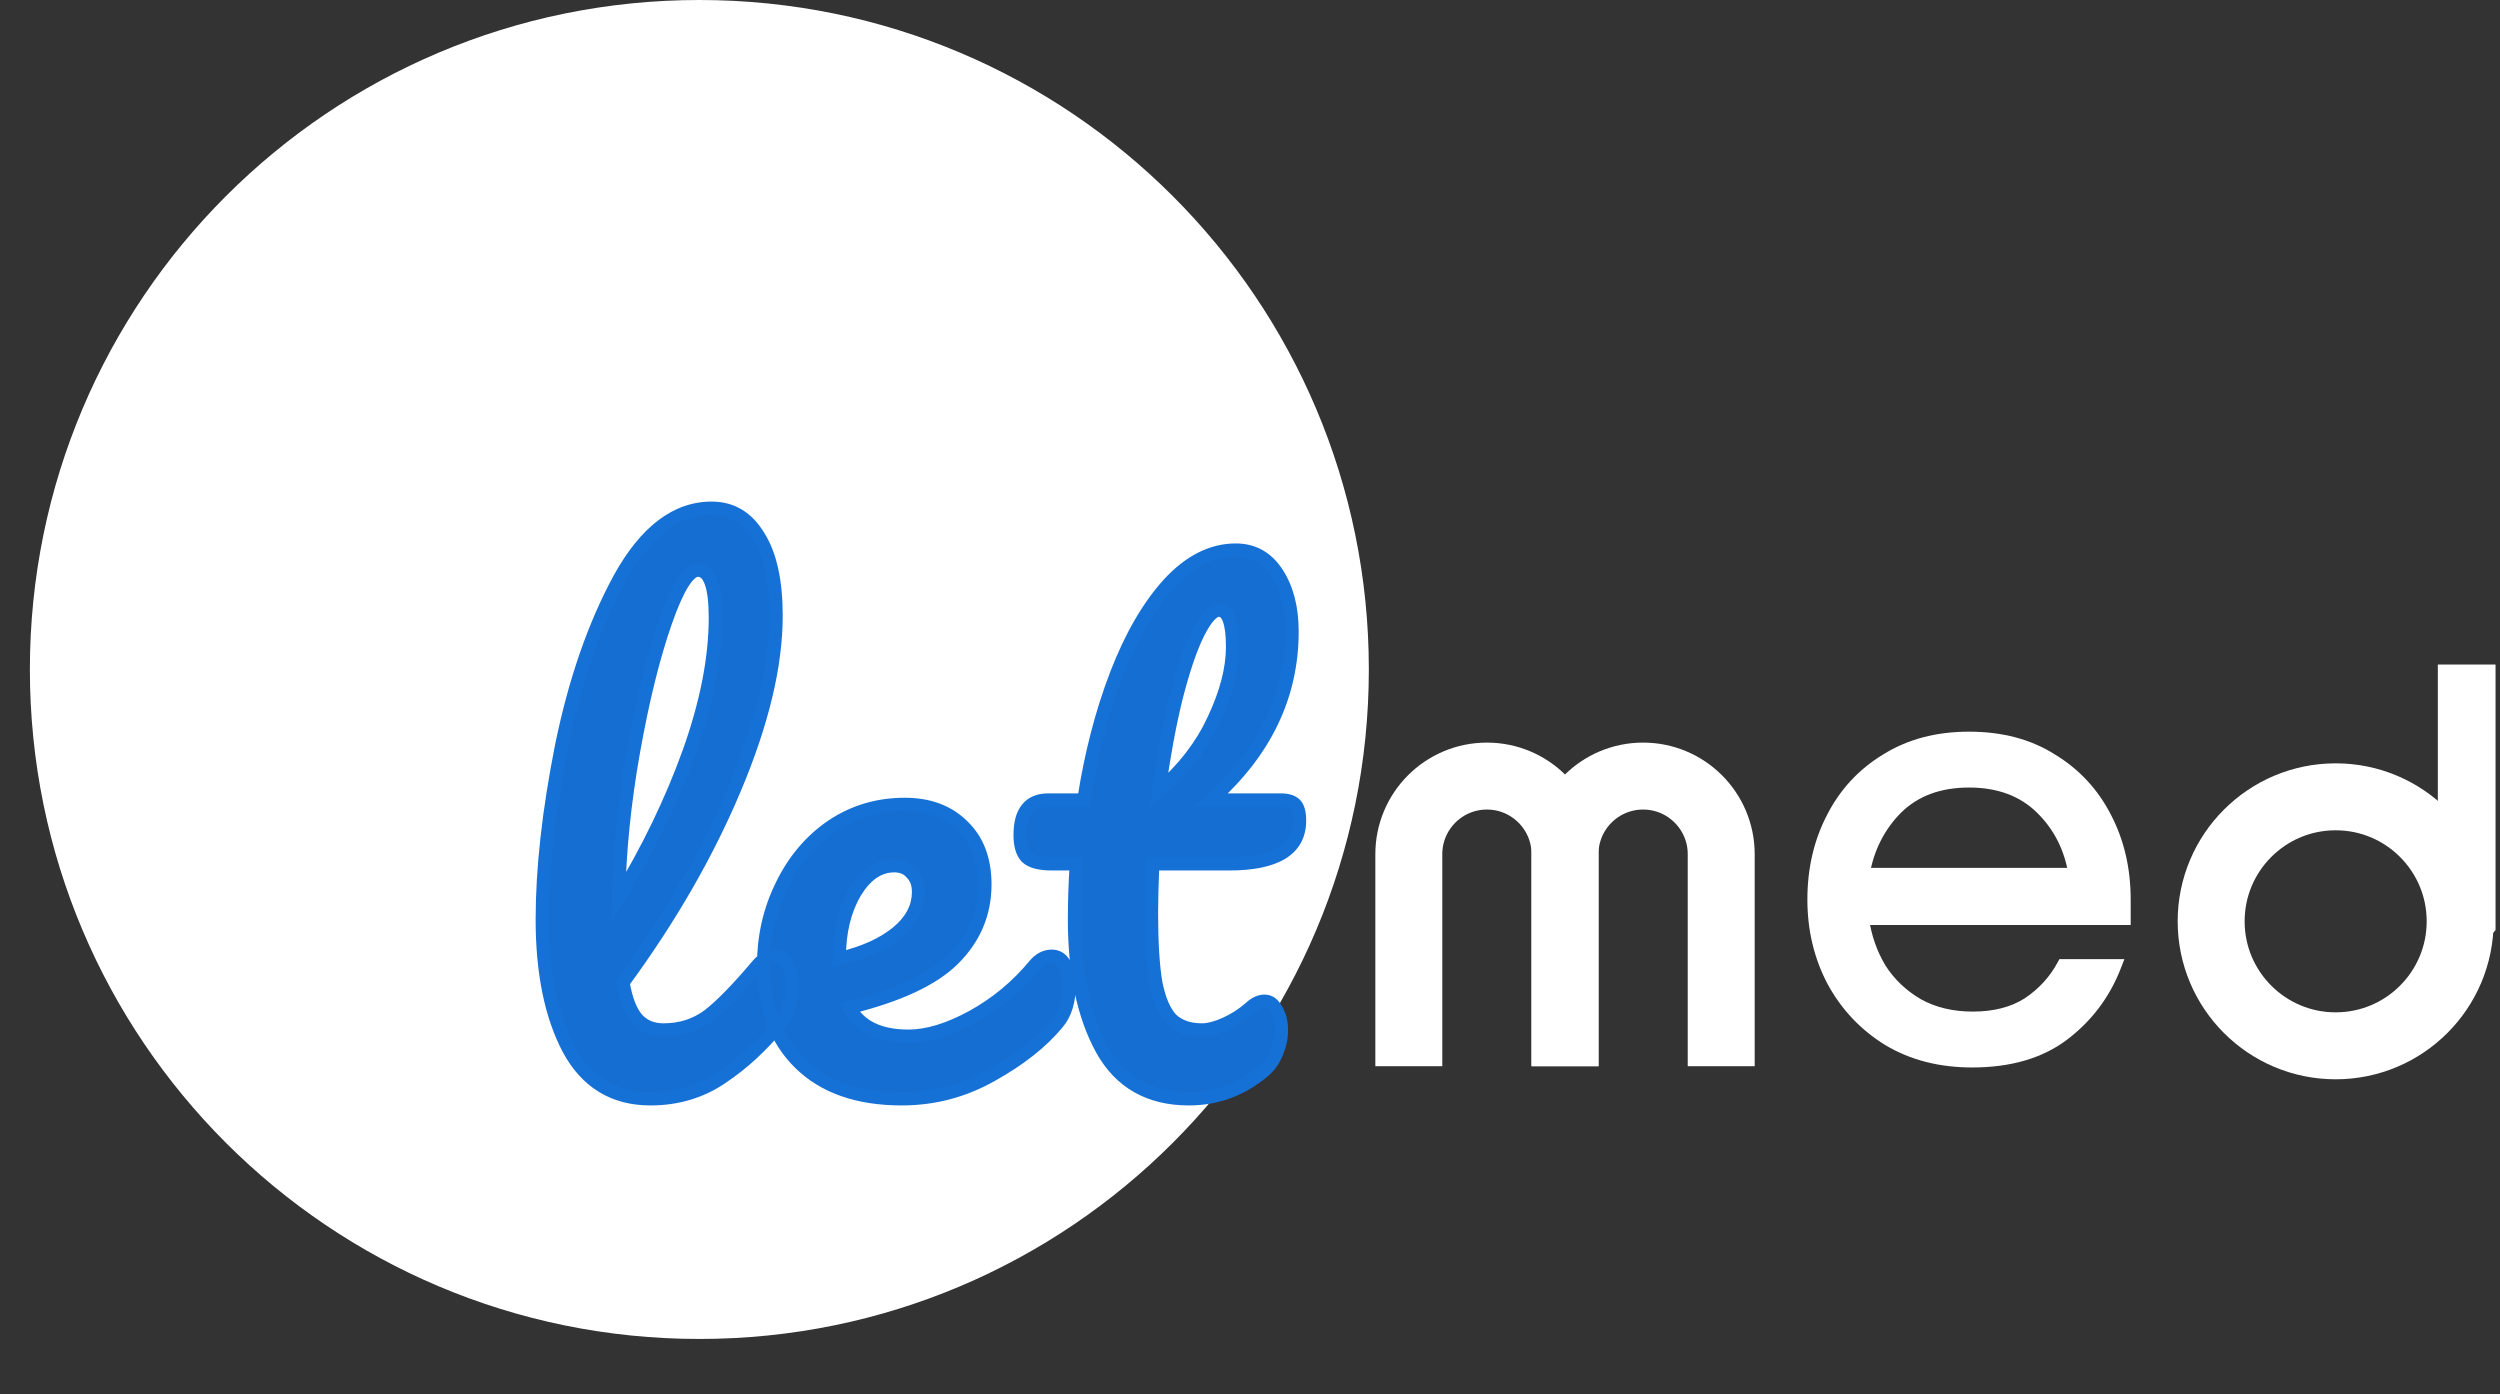 <svg width="251" height="140" viewBox="0 0 251 140" fill="none" xmlns="http://www.w3.org/2000/svg">
<rect x="0" y="0" width="251" height="140" fill="#333333" stroke="none"/>
<path fill-rule="evenodd" clip-rule="evenodd" d="M70.215 134.431C107.338 134.431 137.431 104.338 137.431 67.215C137.431 30.093 107.338 0 70.215 0C33.093 0 3 30.093 3 67.215C3 104.338 33.093 134.431 70.215 134.431Z" fill="white"/>
<path d="M198.005 106.502C194.826 106.502 192.045 105.791 189.661 104.369C187.277 102.905 185.416 100.939 184.078 98.472C182.781 96.004 182.133 93.286 182.133 90.316C182.133 87.305 182.76 84.587 184.015 82.161C185.27 79.693 187.068 77.749 189.41 76.327C191.752 74.863 194.513 74.131 197.691 74.131C200.911 74.131 203.672 74.863 205.972 76.327C208.314 77.749 210.113 79.693 211.367 82.161C212.622 84.587 213.249 87.305 213.249 90.316V92.198H186.964C187.214 94.039 187.8 95.733 188.72 97.28C189.682 98.785 190.958 99.998 192.547 100.919C194.136 101.797 195.976 102.236 198.068 102.236C200.284 102.236 202.145 101.755 203.651 100.793C205.157 99.789 206.328 98.514 207.164 96.966H212.308C211.221 99.768 209.485 102.069 207.101 103.867C204.759 105.624 201.727 106.502 198.005 106.502ZM187.026 87.807H208.356C207.938 85.13 206.809 82.893 204.968 81.094C203.128 79.296 200.702 78.397 197.691 78.397C194.68 78.397 192.254 79.296 190.414 81.094C188.616 82.893 187.486 85.13 187.026 87.807Z" fill="white"/>
<path d="M189.661 104.369L189.309 104.942L189.317 104.946L189.661 104.369ZM184.078 98.472L183.483 98.784L183.487 98.792L184.078 98.472ZM184.015 82.161L184.612 82.47L184.614 82.466L184.015 82.161ZM189.41 76.327L189.759 76.901L189.766 76.897L189.41 76.327ZM205.972 76.327L205.611 76.894L205.617 76.897L205.623 76.901L205.972 76.327ZM211.367 82.161L210.768 82.466L210.77 82.47L211.367 82.161ZM213.249 92.198V92.871H213.921V92.198H213.249ZM186.964 92.198V91.526H186.193L186.298 92.289L186.964 92.198ZM188.72 97.28L188.142 97.623L188.148 97.633L188.154 97.642L188.72 97.28ZM192.547 100.919L192.21 101.5L192.222 101.507L192.547 100.919ZM203.651 100.793L204.013 101.36L204.024 101.352L203.651 100.793ZM207.164 96.966V96.294H206.763L206.573 96.647L207.164 96.966ZM212.308 96.966L212.935 97.209L213.29 96.294H212.308V96.966ZM207.101 103.867L207.505 104.405L207.506 104.404L207.101 103.867ZM187.026 87.807L186.364 87.693L186.229 88.479H187.026V87.807ZM208.356 87.807V88.479H209.141L209.02 87.703L208.356 87.807ZM204.968 81.094L205.438 80.614L204.968 81.094ZM190.414 81.094L189.944 80.614L189.939 80.619L190.414 81.094ZM198.005 105.83C194.93 105.83 192.271 105.143 190.005 103.792L189.317 104.946C191.819 106.439 194.723 107.174 198.005 107.174V105.83ZM190.013 103.796C187.73 102.394 185.951 100.516 184.669 98.151L183.487 98.792C184.881 101.363 186.825 103.416 189.309 104.942L190.013 103.796ZM184.673 98.159C183.43 95.794 182.805 93.184 182.805 90.316H181.461C181.461 93.387 182.132 96.214 183.483 98.784L184.673 98.159ZM182.805 90.316C182.805 87.401 183.412 84.79 184.612 82.47L183.418 81.852C182.109 84.383 181.461 87.209 181.461 90.316H182.805ZM184.614 82.466C185.813 80.108 187.525 78.257 189.759 76.901L189.061 75.752C186.611 77.24 184.727 79.278 183.416 81.856L184.614 82.466ZM189.766 76.897C191.986 75.509 194.619 74.803 197.691 74.803V73.459C194.406 73.459 191.518 74.216 189.054 75.757L189.766 76.897ZM197.691 74.803C200.807 74.803 203.437 75.51 205.611 76.894L206.333 75.76C203.907 74.216 201.016 73.459 197.691 73.459V74.803ZM205.623 76.901C207.857 78.257 209.569 80.108 210.768 82.466L211.966 81.856C210.656 79.278 208.771 77.24 206.321 75.752L205.623 76.901ZM210.77 82.47C211.971 84.79 212.577 87.401 212.577 90.316H213.921C213.921 87.209 213.273 84.383 211.964 81.852L210.77 82.47ZM212.577 90.316V92.198H213.921V90.316H212.577ZM213.249 91.526H186.964V92.871H213.249V91.526ZM186.298 92.289C186.56 94.216 187.175 95.996 188.142 97.623L189.298 96.936C188.425 95.469 187.869 93.861 187.63 92.108L186.298 92.289ZM188.154 97.642C189.175 99.241 190.53 100.528 192.21 101.5L192.884 100.337C191.385 99.469 190.189 98.331 189.287 96.918L188.154 97.642ZM192.222 101.507C193.925 102.448 195.88 102.908 198.068 102.908V101.564C196.073 101.564 194.348 101.146 192.872 100.33L192.222 101.507ZM198.068 102.908C200.382 102.908 202.376 102.405 204.013 101.359L203.289 100.227C201.915 101.105 200.187 101.564 198.068 101.564V102.908ZM204.024 101.352C205.618 100.29 206.865 98.933 207.755 97.286L206.573 96.647C205.79 98.095 204.695 99.289 203.278 100.234L204.024 101.352ZM207.164 97.638H212.308V96.294H207.164V97.638ZM211.682 96.723C210.639 99.409 208.98 101.608 206.696 103.33L207.506 104.404C209.99 102.529 211.803 100.127 212.935 97.209L211.682 96.723ZM206.698 103.329C204.501 104.977 201.621 105.83 198.005 105.83V107.174C201.833 107.174 205.018 106.27 207.505 104.405L206.698 103.329ZM187.026 88.479H208.356V87.135H187.026V88.479ZM209.02 87.703C208.581 84.891 207.388 82.519 205.438 80.614L204.499 81.575C206.229 83.267 207.295 85.369 207.692 87.911L209.02 87.703ZM205.438 80.614C203.451 78.672 200.846 77.725 197.691 77.725V79.069C200.559 79.069 202.805 79.92 204.499 81.575L205.438 80.614ZM197.691 77.725C194.536 77.725 191.931 78.672 189.944 80.614L190.884 81.575C192.577 79.92 194.823 79.069 197.691 79.069V77.725ZM189.939 80.619C188.035 82.523 186.846 84.889 186.364 87.693L187.689 87.921C188.127 85.371 189.196 83.263 190.889 81.57L189.939 80.619Z" fill="white"/>
<path d="M157.129 107.045V85.76C157.129 81.429 153.618 77.918 149.287 77.918V77.918C144.956 77.918 141.445 81.429 141.445 85.76V107.045" stroke="white" stroke-width="6.722"/>
<path d="M172.809 107.045V85.76C172.809 81.429 169.298 77.918 164.967 77.918V77.918C160.636 77.918 157.125 81.429 157.125 85.76V107.045" stroke="white" stroke-width="6.722"/>
<path d="M250.552 93.381V85.763V66.719H244.758V100.046L250.552 93.381Z" fill="white"/>
<circle cx="234.5" cy="92.5" r="12.5" stroke="white" stroke-width="6.722"/>
<path d="M77.788 96.01C78.331 96.01 78.749 96.261 79.042 96.763C79.377 97.265 79.544 97.955 79.544 98.833C79.544 100.506 79.147 101.803 78.352 102.723C76.554 104.939 74.588 106.759 72.455 108.181C70.364 109.603 67.98 110.314 65.303 110.314C61.623 110.314 58.884 108.641 57.085 105.295C55.329 101.949 54.45 97.62 54.45 92.309C54.45 87.207 55.099 81.393 56.395 74.869C57.733 68.344 59.678 62.74 62.23 58.056C64.823 53.372 67.897 51.03 71.451 51.03C73.459 51.03 75.027 51.971 76.156 53.853C77.328 55.693 77.913 58.349 77.913 61.82C77.913 66.797 76.533 72.569 73.773 79.135C71.012 85.701 67.269 92.204 62.543 98.645C62.836 100.36 63.317 101.594 63.986 102.346C64.655 103.057 65.534 103.413 66.621 103.413C68.336 103.413 69.841 102.932 71.138 101.97C72.434 100.966 74.086 99.272 76.094 96.888C76.596 96.303 77.16 96.01 77.788 96.01ZM70.071 57.24C69.109 57.24 68.022 58.976 66.809 62.447C65.596 65.919 64.53 70.226 63.61 75.371C62.69 80.515 62.188 85.45 62.104 90.176C65.073 85.283 67.436 80.389 69.193 75.496C70.95 70.561 71.828 66.065 71.828 62.008C71.828 58.83 71.242 57.24 70.071 57.24ZM105.59 96.01C106.133 96.01 106.552 96.261 106.844 96.763C107.179 97.265 107.346 97.955 107.346 98.833C107.346 100.506 106.949 101.803 106.154 102.723C104.607 104.605 102.411 106.34 99.567 107.93C96.765 109.519 93.754 110.314 90.534 110.314C86.142 110.314 82.734 109.122 80.308 106.738C77.882 104.354 76.669 101.092 76.669 96.951C76.669 94.066 77.276 91.389 78.489 88.921C79.701 86.412 81.374 84.425 83.507 82.962C85.682 81.498 88.129 80.766 90.847 80.766C93.273 80.766 95.218 81.498 96.681 82.962C98.145 84.383 98.877 86.328 98.877 88.796C98.877 91.681 97.832 94.17 95.74 96.261C93.691 98.311 90.199 99.942 85.264 101.154C86.309 103.078 88.296 104.04 91.224 104.04C93.106 104.04 95.239 103.392 97.623 102.095C100.048 100.757 102.139 99.022 103.896 96.888C104.398 96.303 104.962 96.01 105.59 96.01ZM89.781 86.914C88.233 86.914 86.916 87.813 85.828 89.611C84.783 91.41 84.26 93.585 84.26 96.136V96.261C86.728 95.676 88.672 94.797 90.094 93.626C91.516 92.455 92.227 91.096 92.227 89.549C92.227 88.754 91.997 88.127 91.537 87.666C91.119 87.165 90.534 86.914 89.781 86.914ZM115.726 86.725C115.643 88.817 115.601 90.448 115.601 91.619C115.601 94.63 115.747 96.993 116.04 98.708C116.374 100.381 116.897 101.594 117.608 102.346C118.361 103.057 119.386 103.413 120.682 103.413C121.351 103.413 122.146 103.204 123.066 102.786C123.986 102.367 124.823 101.824 125.576 101.154C126.036 100.736 126.496 100.527 126.956 100.527C127.458 100.527 127.855 100.82 128.148 101.405C128.482 101.949 128.65 102.618 128.65 103.413C128.65 104.208 128.482 104.981 128.148 105.734C127.855 106.487 127.395 107.114 126.767 107.616C124.593 109.414 122.125 110.314 119.365 110.314C115.392 110.314 112.485 108.662 110.645 105.358C108.805 102.012 107.884 97.662 107.884 92.309C107.884 90.469 107.947 88.608 108.073 86.725H105.626C104.371 86.725 103.514 86.496 103.054 86.035C102.636 85.575 102.427 84.844 102.427 83.84C102.427 81.498 103.368 80.327 105.25 80.327H108.825C109.536 75.726 110.624 71.523 112.088 67.717C113.551 63.911 115.308 60.879 117.357 58.62C119.448 56.362 121.686 55.233 124.07 55.233C125.826 55.233 127.207 56.007 128.21 57.554C129.214 59.102 129.716 61.046 129.716 63.388C129.716 69.871 126.998 75.517 121.561 80.327H128.587C129.256 80.327 129.737 80.473 130.03 80.766C130.322 81.058 130.469 81.602 130.469 82.397C130.469 85.283 128.106 86.725 123.38 86.725H115.726ZM122.376 61.255C121.749 61.255 121.038 62.05 120.243 63.639C119.49 65.187 118.758 67.362 118.047 70.164C117.378 72.924 116.814 75.998 116.354 79.386C118.821 77.253 120.661 74.869 121.874 72.234C123.129 69.557 123.756 67.132 123.756 64.957C123.756 62.489 123.296 61.255 122.376 61.255Z" fill="#156ED1"/>
<path d="M79.042 96.763L78.462 97.102L78.472 97.119L78.483 97.136L79.042 96.763ZM78.352 102.723L77.844 102.283L77.837 102.291L77.83 102.299L78.352 102.723ZM72.455 108.181L72.082 107.621L72.077 107.625L72.455 108.181ZM57.085 105.295L56.49 105.607L56.493 105.613L57.085 105.295ZM56.395 74.869L55.737 74.734L55.736 74.738L56.395 74.869ZM62.23 58.056L61.641 57.73L61.639 57.734L62.23 58.056ZM76.156 53.853L75.58 54.199L75.585 54.206L75.589 54.214L76.156 53.853ZM73.773 79.135L73.153 78.874L73.773 79.135ZM62.543 98.645L62.001 98.247L61.833 98.477L61.881 98.758L62.543 98.645ZM63.986 102.346L63.484 102.793L63.49 102.8L63.497 102.807L63.986 102.346ZM71.138 101.97L71.538 102.51L71.549 102.501L71.138 101.97ZM76.094 96.888L75.583 96.451L75.58 96.456L76.094 96.888ZM66.809 62.447L66.174 62.226L66.809 62.447ZM63.61 75.371L62.948 75.252L63.61 75.371ZM62.104 90.176L61.432 90.164L61.388 92.652L62.679 90.525L62.104 90.176ZM69.193 75.496L69.826 75.723L69.826 75.722L69.193 75.496ZM77.788 96.682C78.073 96.682 78.279 96.789 78.462 97.102L79.623 96.424C79.22 95.733 78.59 95.338 77.788 95.338V96.682ZM78.483 97.136C78.718 97.488 78.872 98.03 78.872 98.833H80.216C80.216 97.88 80.036 97.042 79.602 96.39L78.483 97.136ZM78.872 98.833C78.872 100.406 78.499 101.525 77.844 102.283L78.861 103.162C79.795 102.081 80.216 100.607 80.216 98.833H78.872ZM77.83 102.299C76.07 104.469 74.153 106.241 72.082 107.621L72.828 108.74C75.023 107.277 77.038 105.41 78.874 103.146L77.83 102.299ZM72.077 107.625C70.104 108.967 67.854 109.642 65.303 109.642V110.986C68.107 110.986 70.624 110.239 72.833 108.737L72.077 107.625ZM65.303 109.642C63.568 109.642 62.088 109.248 60.839 108.485C59.588 107.722 58.53 106.564 57.677 104.977L56.493 105.613C57.438 107.372 58.65 108.723 60.138 109.633C61.628 110.543 63.358 110.986 65.303 110.986V109.642ZM57.68 104.982C55.991 101.764 55.123 97.553 55.123 92.309H53.778C53.778 97.688 54.667 102.134 56.49 105.607L57.68 104.982ZM55.123 92.309C55.123 87.261 55.764 81.493 57.054 75L55.736 74.738C54.433 81.293 53.778 87.152 53.778 92.309H55.123ZM57.054 75.004C58.382 68.529 60.307 62.991 62.82 58.377L61.639 57.734C59.049 62.489 57.085 68.16 55.737 74.734L57.054 75.004ZM62.818 58.381C65.358 53.793 68.251 51.702 71.451 51.702V50.358C67.541 50.358 64.287 52.951 61.641 57.73L62.818 58.381ZM71.451 51.702C73.197 51.702 74.559 52.496 75.58 54.199L76.733 53.507C75.496 51.445 73.72 50.358 71.451 50.358V51.702ZM75.589 54.214C76.662 55.9 77.241 58.407 77.241 61.82H78.585C78.585 58.29 77.993 55.486 76.724 53.492L75.589 54.214ZM77.241 61.82C77.241 66.678 75.892 72.358 73.153 78.874L74.392 79.395C77.173 72.779 78.585 66.916 78.585 61.82H77.241ZM73.153 78.874C70.415 85.386 66.7 91.844 62.001 98.247L63.085 99.043C67.838 92.564 71.609 86.015 74.392 79.395L73.153 78.874ZM61.881 98.758C62.181 100.518 62.69 101.9 63.484 102.793L64.488 101.9C63.944 101.287 63.491 100.202 63.206 98.532L61.881 98.758ZM63.497 102.807C64.308 103.669 65.371 104.085 66.621 104.085V102.741C65.695 102.741 65.002 102.446 64.475 101.886L63.497 102.807ZM66.621 104.085C68.47 104.085 70.118 103.563 71.538 102.51L70.737 101.43C69.564 102.301 68.201 102.741 66.621 102.741V104.085ZM71.549 102.501C72.903 101.453 74.592 99.715 76.608 97.322L75.58 96.456C73.581 98.829 71.965 100.479 70.726 101.439L71.549 102.501ZM76.604 97.326C77.01 96.852 77.401 96.682 77.788 96.682V95.338C76.92 95.338 76.181 95.754 75.583 96.451L76.604 97.326ZM70.071 56.568C69.619 56.568 69.222 56.773 68.892 57.053C68.563 57.332 68.256 57.72 67.965 58.185C67.381 59.117 66.787 60.474 66.174 62.226L67.444 62.669C68.044 60.95 68.6 59.703 69.104 58.899C69.356 58.496 69.577 58.234 69.761 58.079C69.943 57.924 70.043 57.913 70.071 57.913V56.568ZM66.174 62.226C64.946 65.741 63.872 70.086 62.948 75.252L64.271 75.489C65.188 70.367 66.246 66.096 67.444 62.669L66.174 62.226ZM62.948 75.252C62.022 80.428 61.516 85.399 61.432 90.164L62.776 90.188C62.859 85.501 63.357 80.602 64.271 75.489L62.948 75.252ZM62.679 90.525C65.669 85.597 68.052 80.663 69.826 75.723L68.56 75.269C66.82 80.116 64.478 84.969 61.529 89.827L62.679 90.525ZM69.826 75.722C71.601 70.734 72.5 66.16 72.5 62.008H71.156C71.156 65.969 70.298 70.388 68.56 75.271L69.826 75.722ZM72.5 62.008C72.5 60.397 72.354 59.108 72.019 58.2C71.851 57.742 71.618 57.336 71.291 57.04C70.949 56.731 70.533 56.568 70.071 56.568V57.913C70.195 57.913 70.291 57.949 70.389 58.037C70.501 58.138 70.634 58.328 70.758 58.665C71.009 59.346 71.156 60.441 71.156 62.008H72.5ZM106.844 96.763L106.264 97.102L106.274 97.119L106.285 97.136L106.844 96.763ZM106.154 102.723L105.646 102.283L105.64 102.29L105.635 102.296L106.154 102.723ZM99.567 107.93L99.239 107.343L99.236 107.345L99.567 107.93ZM80.308 106.738L80.779 106.258L80.308 106.738ZM78.489 88.921L79.092 89.218L79.094 89.214L78.489 88.921ZM83.507 82.962L83.132 82.404L83.127 82.407L83.507 82.962ZM96.681 82.962L96.206 83.437L96.213 83.444L96.681 82.962ZM95.74 96.261L95.265 95.786L95.74 96.261ZM85.264 101.154L85.103 100.502L84.257 100.71L84.673 101.475L85.264 101.154ZM97.623 102.095L97.944 102.686L97.947 102.684L97.623 102.095ZM103.896 96.888L103.385 96.451L103.377 96.461L103.896 96.888ZM85.828 89.611L85.253 89.263L85.247 89.273L85.828 89.611ZM84.26 96.261H83.588V97.112L84.415 96.915L84.26 96.261ZM90.094 93.626L89.667 93.108L90.094 93.626ZM91.537 87.666L91.021 88.097L91.04 88.12L91.062 88.142L91.537 87.666ZM105.59 96.682C105.875 96.682 106.081 96.789 106.264 97.102L107.425 96.424C107.022 95.733 106.392 95.338 105.59 95.338V96.682ZM106.285 97.136C106.52 97.488 106.674 98.03 106.674 98.833H108.018C108.018 97.88 107.838 97.042 107.404 96.39L106.285 97.136ZM106.674 98.833C106.674 100.406 106.301 101.525 105.646 102.283L106.663 103.162C107.597 102.081 108.018 100.607 108.018 98.833H106.674ZM105.635 102.296C104.156 104.095 102.033 105.782 99.239 107.343L99.895 108.517C102.789 106.899 105.058 105.114 106.674 103.15L105.635 102.296ZM99.236 107.345C96.535 108.877 93.638 109.642 90.534 109.642V110.986C93.87 110.986 96.996 110.161 99.899 108.514L99.236 107.345ZM90.534 109.642C86.265 109.642 83.045 108.486 80.779 106.258L79.837 107.217C82.422 109.758 86.019 110.986 90.534 110.986V109.642ZM80.779 106.258C78.509 104.027 77.341 100.953 77.341 96.951H75.997C75.997 101.23 77.255 104.68 79.837 107.217L80.779 106.258ZM77.341 96.951C77.341 94.163 77.926 91.588 79.092 89.218L77.885 88.625C76.625 91.189 75.997 93.968 75.997 96.951H77.341ZM79.094 89.214C80.26 86.801 81.858 84.908 83.888 83.516L83.127 82.407C80.89 83.942 79.143 86.022 77.883 88.629L79.094 89.214ZM83.882 83.519C85.942 82.133 88.257 81.438 90.847 81.438V80.094C88 80.094 85.422 80.862 83.132 82.404L83.882 83.519ZM90.847 81.438C93.128 81.438 94.89 82.121 96.206 83.437L97.157 82.486C95.545 80.875 93.418 80.094 90.847 80.094V81.438ZM96.213 83.444C97.52 84.713 98.205 86.469 98.205 88.796H99.549C99.549 86.187 98.77 84.054 97.15 82.479L96.213 83.444ZM98.205 88.796C98.205 91.498 97.234 93.817 95.265 95.786L96.216 96.736C98.429 94.523 99.549 91.865 99.549 88.796H98.205ZM95.265 95.786C93.346 97.705 89.998 99.299 85.103 100.502L85.424 101.807C90.4 100.584 94.036 98.916 96.216 96.736L95.265 95.786ZM84.673 101.475C85.876 103.688 88.145 104.712 91.224 104.712V103.368C88.447 103.368 86.743 102.468 85.854 100.833L84.673 101.475ZM91.224 104.712C93.256 104.712 95.502 104.014 97.944 102.686L97.301 101.505C94.975 102.77 92.955 103.368 91.224 103.368V104.712ZM97.947 102.684C100.447 101.305 102.604 99.514 104.415 97.316L103.377 96.461C101.675 98.528 99.649 100.209 97.298 101.507L97.947 102.684ZM104.406 97.326C104.812 96.852 105.203 96.682 105.59 96.682V95.338C104.722 95.338 103.983 95.754 103.386 96.451L104.406 97.326ZM89.781 86.242C87.917 86.242 86.413 87.345 85.253 89.263L86.404 89.959C87.418 88.281 88.55 87.586 89.781 87.586V86.242ZM85.247 89.273C84.13 91.195 83.588 93.493 83.588 96.136H84.932C84.932 93.676 85.436 91.624 86.409 89.949L85.247 89.273ZM83.588 96.136V96.261H84.932V96.136H83.588ZM84.415 96.915C86.947 96.314 88.996 95.401 90.522 94.145L89.667 93.108C88.348 94.194 86.508 95.037 84.105 95.607L84.415 96.915ZM90.522 94.145C92.066 92.873 92.899 91.336 92.899 89.549H91.555C91.555 90.856 90.967 92.037 89.667 93.108L90.522 94.145ZM92.899 89.549C92.899 88.618 92.626 87.804 92.013 87.191L91.062 88.142C91.369 88.449 91.555 88.89 91.555 89.549H92.899ZM92.054 87.236C91.487 86.557 90.699 86.242 89.781 86.242V87.586C90.368 87.586 90.751 87.772 91.021 88.097L92.054 87.236ZM115.726 86.725V86.053H115.08L115.055 86.699L115.726 86.725ZM116.04 98.708L115.377 98.821L115.379 98.83L115.381 98.84L116.04 98.708ZM117.608 102.346L117.12 102.808L117.133 102.822L117.147 102.835L117.608 102.346ZM123.066 102.786L122.788 102.174V102.174L123.066 102.786ZM125.576 101.154L126.022 101.657L126.028 101.652L125.576 101.154ZM128.148 101.405L127.546 101.706L127.56 101.732L127.575 101.758L128.148 101.405ZM128.148 105.734L127.533 105.461L127.527 105.476L127.521 105.49L128.148 105.734ZM126.767 107.616L126.348 107.091L126.339 107.098L126.767 107.616ZM110.645 105.358L110.056 105.682L110.058 105.685L110.645 105.358ZM108.073 86.725L108.743 86.77L108.791 86.053H108.073V86.725ZM103.054 86.035L102.557 86.488L102.567 86.499L102.579 86.511L103.054 86.035ZM108.825 80.327V80.999H109.402L109.49 80.429L108.825 80.327ZM112.088 67.717L111.46 67.476L112.088 67.717ZM117.357 58.62L116.864 58.164L116.86 58.169L117.357 58.62ZM128.21 57.554L128.774 57.188V57.188L128.21 57.554ZM121.561 80.327L121.115 79.823L119.786 80.999H121.561V80.327ZM120.243 63.639L119.642 63.339L119.639 63.345L120.243 63.639ZM118.047 70.164L117.396 69.998L117.394 70.005L118.047 70.164ZM116.354 79.386L115.688 79.295L115.448 81.057L116.793 79.894L116.354 79.386ZM121.874 72.234L121.266 71.949L121.264 71.953L121.874 72.234ZM115.055 86.699C114.971 88.793 114.929 90.434 114.929 91.619H116.273C116.273 90.461 116.314 88.84 116.398 86.752L115.055 86.699ZM114.929 91.619C114.929 94.645 115.075 97.051 115.377 98.821L116.702 98.595C116.419 96.935 116.273 94.615 116.273 91.619H114.929ZM115.381 98.84C115.726 100.564 116.283 101.922 117.12 102.808L118.097 101.885C117.512 101.266 117.023 100.197 116.699 98.576L115.381 98.84ZM117.147 102.835C118.054 103.692 119.259 104.085 120.682 104.085V102.741C119.512 102.741 118.668 102.423 118.07 101.858L117.147 102.835ZM120.682 104.085C121.484 104.085 122.377 103.837 123.344 103.397L122.788 102.174C121.915 102.571 121.219 102.741 120.682 102.741V104.085ZM123.344 103.397C124.325 102.951 125.219 102.371 126.022 101.657L125.129 100.652C124.427 101.276 123.647 101.783 122.788 102.174L123.344 103.397ZM126.028 101.652C126.408 101.306 126.714 101.199 126.956 101.199V99.855C126.277 99.855 125.663 100.166 125.123 100.657L126.028 101.652ZM126.956 101.199C127.123 101.199 127.327 101.266 127.546 101.706L128.749 101.105C128.383 100.373 127.792 99.855 126.956 99.855V101.199ZM127.575 101.758C127.83 102.172 127.977 102.712 127.977 103.413H129.322C129.322 102.524 129.134 101.726 128.72 101.053L127.575 101.758ZM127.977 103.413C127.977 104.11 127.831 104.791 127.533 105.461L128.762 106.007C129.133 105.172 129.322 104.305 129.322 103.413H127.977ZM127.521 105.49C127.271 106.134 126.882 106.664 126.348 107.091L127.187 108.141C127.908 107.565 128.439 106.84 128.774 105.978L127.521 105.49ZM126.339 107.098C124.282 108.799 121.965 109.642 119.365 109.642V110.986C122.285 110.986 124.903 110.03 127.196 108.134L126.339 107.098ZM119.365 109.642C117.473 109.642 115.872 109.249 114.537 108.49C113.204 107.733 112.1 106.59 111.232 105.031L110.058 105.685C111.029 107.43 112.299 108.765 113.873 109.659C115.445 110.553 117.284 110.986 119.365 110.986V109.642ZM111.234 105.034C109.466 101.819 108.557 97.592 108.557 92.309H107.212C107.212 97.732 108.143 102.205 110.056 105.682L111.234 105.034ZM108.557 92.309C108.557 90.484 108.619 88.638 108.743 86.77L107.402 86.681C107.276 88.577 107.212 90.453 107.212 92.309H108.557ZM108.073 86.053H105.626V87.398H108.073V86.053ZM105.626 86.053C104.403 86.053 103.788 85.819 103.529 85.56L102.579 86.511C103.24 87.172 104.339 87.398 105.626 87.398V86.053ZM103.551 85.583C103.297 85.304 103.099 84.773 103.099 83.84H101.754C101.754 84.914 101.974 85.847 102.557 86.488L103.551 85.583ZM103.099 83.84C103.099 82.741 103.322 82.041 103.656 81.626C103.968 81.239 104.456 80.999 105.25 80.999V79.654C104.161 79.654 103.238 80 102.608 80.784C102.001 81.539 101.754 82.596 101.754 83.84H103.099ZM105.25 80.999H108.825V79.654H105.25V80.999ZM109.49 80.429C110.194 75.87 111.271 71.714 112.715 67.958L111.46 67.476C109.977 71.332 108.878 75.583 108.161 80.224L109.49 80.429ZM112.715 67.958C114.158 64.205 115.877 61.252 117.855 59.072L116.86 58.169C114.739 60.506 112.944 63.617 111.46 67.476L112.715 67.958ZM117.851 59.077C119.854 56.914 121.924 55.905 124.07 55.905V54.561C121.448 54.561 119.043 55.81 116.864 58.164L117.851 59.077ZM124.07 55.905C125.585 55.905 126.759 56.552 127.646 57.92L128.774 57.188C127.654 55.461 126.068 54.561 124.07 54.561V55.905ZM127.646 57.92C128.563 59.332 129.044 61.141 129.044 63.388H130.388C130.388 60.951 129.866 58.87 128.774 57.188L127.646 57.92ZM129.044 63.388C129.044 69.654 126.427 75.124 121.115 79.823L122.006 80.83C127.568 75.91 130.388 70.088 130.388 63.388H129.044ZM121.561 80.999H128.587V79.654H121.561V80.999ZM128.587 80.999C129.183 80.999 129.446 81.133 129.554 81.241L130.505 80.29C130.027 79.813 129.329 79.654 128.587 79.654V80.999ZM129.554 81.241C129.646 81.333 129.797 81.635 129.797 82.397H131.141C131.141 81.569 130.999 80.784 130.505 80.29L129.554 81.241ZM129.797 82.397C129.797 83.618 129.318 84.477 128.346 85.07C127.321 85.696 125.696 86.053 123.38 86.053V87.398C125.789 87.398 127.709 87.034 129.047 86.217C130.438 85.367 131.141 84.062 131.141 82.397H129.797ZM123.38 86.053H115.726V87.398H123.38V86.053ZM122.376 60.583C121.773 60.583 121.269 60.958 120.871 61.403C120.458 61.865 120.051 62.521 119.642 63.339L120.844 63.94C121.23 63.168 121.575 62.633 121.873 62.3C122.186 61.95 122.352 61.928 122.376 61.928V60.583ZM119.639 63.345C118.857 64.952 118.112 67.177 117.396 69.998L118.699 70.329C119.405 67.546 120.124 65.421 120.848 63.933L119.639 63.345ZM117.394 70.005C116.719 72.792 116.15 75.889 115.688 79.295L117.02 79.476C117.477 76.107 118.038 73.056 118.701 70.322L117.394 70.005ZM116.793 79.894C119.324 77.706 121.227 75.247 122.485 72.515L121.264 71.953C120.096 74.49 118.318 76.799 115.914 78.877L116.793 79.894ZM122.483 72.519C123.765 69.784 124.428 67.259 124.428 64.957H123.084C123.084 67.004 122.493 69.331 121.266 71.949L122.483 72.519ZM124.428 64.957C124.428 63.7 124.314 62.678 124.041 61.946C123.903 61.576 123.709 61.237 123.428 60.986C123.133 60.722 122.772 60.583 122.376 60.583V61.928C122.44 61.928 122.482 61.943 122.532 61.988C122.596 62.045 122.689 62.169 122.781 62.416C122.969 62.918 123.084 63.746 123.084 64.957H124.428Z" fill="#1671D6"/>
</svg>

